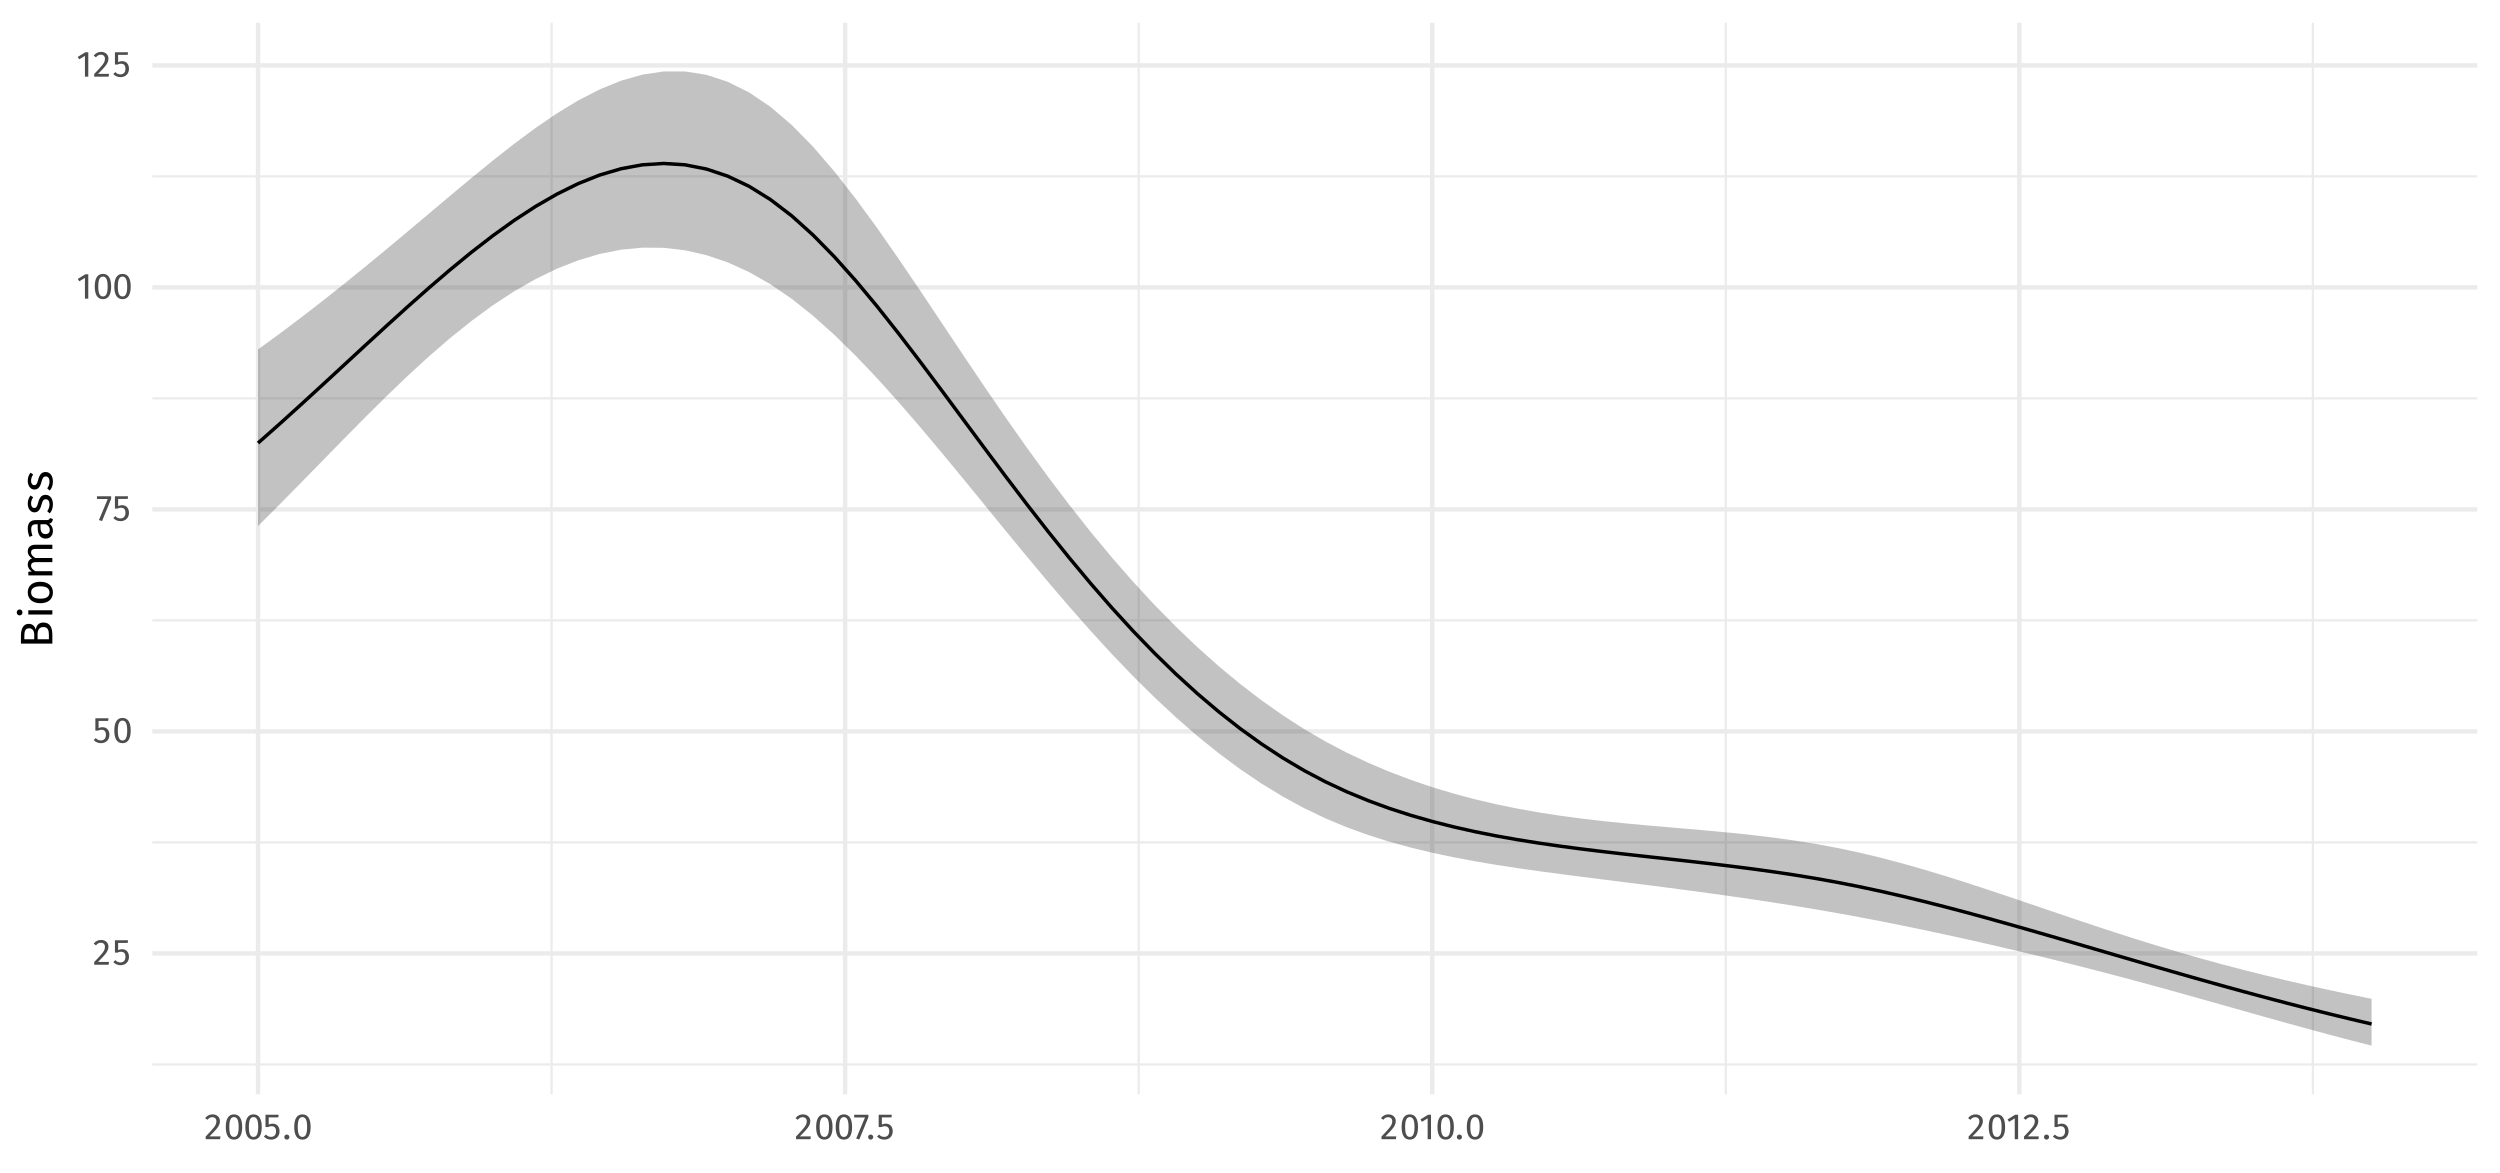 <?xml version="1.0" encoding="UTF-8"?>
<svg xmlns="http://www.w3.org/2000/svg" xmlns:xlink="http://www.w3.org/1999/xlink" width="767" height="360" viewBox="0 0 767 360">
<defs>
<g>
<g id="glyph-0-0">
<path d="M 6.078 -11.766 L 1.375 -11.766 L 1.375 3.922 L 6.078 3.922 Z M 5.484 -11.188 L 5.484 3.344 L 2 3.344 L 2 -11.188 Z M 3.625 -5.047 C 3.188 -5.047 2.594 -4.922 2.594 -4.609 C 2.594 -4.469 2.688 -4.359 2.859 -4.359 C 2.906 -4.359 2.953 -4.375 3 -4.391 C 3.188 -4.484 3.344 -4.516 3.578 -4.516 C 4.141 -4.516 4.266 -4.172 4.266 -3.734 C 4.266 -3.141 4.062 -2.922 3.25 -2.875 L 3.25 -1.938 C 3.25 -1.766 3.391 -1.672 3.531 -1.672 C 3.656 -1.672 3.812 -1.766 3.812 -1.938 L 3.812 -2.438 C 4.562 -2.547 4.875 -2.984 4.875 -3.766 C 4.875 -4.438 4.594 -5.047 3.625 -5.047 Z M 3.531 -1.344 C 3.312 -1.344 3.141 -1.172 3.141 -0.953 C 3.141 -0.719 3.312 -0.531 3.531 -0.531 C 3.75 -0.531 3.922 -0.719 3.922 -0.953 C 3.922 -1.172 3.75 -1.344 3.531 -1.344 Z M 3.531 -1.344 "/>
</g>
<g id="glyph-0-1">
<path d="M 2.547 -7.609 C 1.609 -7.609 0.891 -7.219 0.281 -6.469 L 0.969 -5.938 C 1.453 -6.516 1.875 -6.75 2.5 -6.75 C 3.219 -6.75 3.734 -6.297 3.734 -5.516 C 3.734 -4.297 3.078 -3.578 0.438 -0.812 L 0.438 0 L 4.859 0 L 4.984 -0.859 L 1.609 -0.859 C 3.906 -3.156 4.812 -4.156 4.812 -5.562 C 4.812 -6.719 3.938 -7.609 2.547 -7.609 Z M 2.547 -7.609 "/>
</g>
<g id="glyph-0-2">
<path d="M 4.844 -7.5 L 0.797 -7.5 L 0.797 -3.719 L 1.609 -3.719 C 1.953 -3.891 2.266 -3.984 2.672 -3.984 C 3.438 -3.984 4.031 -3.578 4.031 -2.422 C 4.031 -1.328 3.438 -0.703 2.5 -0.703 C 1.844 -0.703 1.359 -0.938 0.922 -1.422 L 0.297 -0.812 C 0.875 -0.219 1.562 0.141 2.516 0.141 C 4.062 0.141 5.109 -0.906 5.109 -2.391 C 5.109 -3.891 4.25 -4.766 2.984 -4.766 C 2.578 -4.766 2.172 -4.688 1.781 -4.484 L 1.781 -6.688 L 4.703 -6.688 Z M 4.844 -7.5 "/>
</g>
<g id="glyph-0-3">
<path d="M 3.125 -7.609 C 1.438 -7.609 0.609 -6.234 0.609 -3.734 C 0.609 -1.25 1.438 0.141 3.125 0.141 C 4.812 0.141 5.641 -1.25 5.641 -3.734 C 5.641 -6.219 4.812 -7.609 3.125 -7.609 Z M 3.125 -6.781 C 4.062 -6.781 4.562 -5.938 4.562 -3.734 C 4.562 -1.531 4.062 -0.688 3.125 -0.688 C 2.188 -0.688 1.688 -1.531 1.688 -3.734 C 1.688 -5.938 2.188 -6.781 3.125 -6.781 Z M 3.125 -6.781 "/>
</g>
<g id="glyph-0-4">
<path d="M 4.641 -7.5 L 0.281 -7.5 L 0.281 -6.656 L 3.594 -6.656 L 0.891 -0.203 L 1.844 0.109 L 4.641 -6.719 Z M 4.641 -7.5 "/>
</g>
<g id="glyph-0-5">
<path d="M 3.625 -7.5 L 2.719 -7.5 L 0.391 -6.062 L 0.844 -5.328 L 2.594 -6.391 L 2.594 0 L 3.625 0 Z M 3.625 -7.5 "/>
</g>
<g id="glyph-0-6">
<path d="M 1.328 -1.422 C 0.891 -1.422 0.562 -1.078 0.562 -0.656 C 0.562 -0.219 0.891 0.141 1.328 0.141 C 1.781 0.141 2.125 -0.219 2.125 -0.656 C 2.125 -1.078 1.781 -1.422 1.328 -1.422 Z M 1.328 -1.422 "/>
</g>
<g id="glyph-1-0">
<path d="M -14.703 -7.609 L -14.703 -1.719 L 4.906 -1.719 L 4.906 -7.609 Z M -13.969 -6.844 L 4.172 -6.844 L 4.172 -2.484 L -13.969 -2.484 Z M -6.312 -4.531 C -6.312 -3.984 -6.141 -3.234 -5.766 -3.234 C -5.594 -3.234 -5.453 -3.359 -5.453 -3.562 C -5.453 -3.625 -5.453 -3.688 -5.484 -3.75 C -5.594 -3.984 -5.641 -4.188 -5.641 -4.484 C -5.641 -5.188 -5.219 -5.328 -4.672 -5.328 C -3.938 -5.328 -3.656 -5.062 -3.594 -4.062 L -2.422 -4.062 C -2.219 -4.062 -2.094 -4.234 -2.094 -4.406 C -2.094 -4.578 -2.219 -4.766 -2.422 -4.766 L -3.047 -4.766 C -3.188 -5.703 -3.719 -6.094 -4.703 -6.094 C -5.547 -6.094 -6.312 -5.734 -6.312 -4.531 Z M -1.688 -4.406 C -1.688 -4.125 -1.469 -3.922 -1.188 -3.922 C -0.891 -3.922 -0.672 -4.125 -0.672 -4.406 C -0.672 -4.688 -0.891 -4.906 -1.188 -4.906 C -1.469 -4.906 -1.688 -4.688 -1.688 -4.406 Z M -1.688 -4.406 "/>
</g>
<g id="glyph-1-1">
<path d="M -5.094 -5.656 C -5.297 -6.594 -6.016 -7.469 -7.203 -7.469 C -8.891 -7.469 -9.641 -6.062 -9.641 -3.688 L -9.641 -1.406 L 0 -1.406 L 0 -4.062 C 0 -6.297 -0.703 -7.875 -2.75 -7.875 C -4.375 -7.875 -4.906 -6.781 -5.094 -5.656 Z M -8.594 -3.828 C -8.594 -5.25 -8.297 -6.109 -7.109 -6.109 C -6.094 -6.109 -5.562 -5.266 -5.562 -4.188 L -5.562 -2.734 L -8.594 -2.734 Z M -1.062 -4.062 L -1.062 -2.734 L -4.531 -2.734 L -4.531 -4.312 C -4.531 -5.469 -4.109 -6.484 -2.75 -6.484 C -1.344 -6.484 -1.062 -5.453 -1.062 -4.062 Z M -1.062 -4.062 "/>
</g>
<g id="glyph-1-2">
<path d="M -10.922 -1.953 C -10.922 -1.422 -10.547 -1.062 -10.031 -1.062 C -9.547 -1.062 -9.172 -1.422 -9.172 -1.953 C -9.172 -2.5 -9.547 -2.875 -10.031 -2.875 C -10.547 -2.875 -10.922 -2.5 -10.922 -1.953 Z M -7.375 -2.625 L -7.375 -1.328 L 0 -1.328 L 0 -2.625 Z M -7.375 -2.625 "/>
</g>
<g id="glyph-1-3">
<path d="M -7.547 -4.109 C -7.547 -2 -5.969 -0.797 -3.688 -0.797 C -1.344 -0.797 0.172 -1.984 0.172 -4.094 C 0.172 -6.172 -1.406 -7.375 -3.703 -7.375 C -6.031 -7.375 -7.547 -6.203 -7.547 -4.109 Z M -6.516 -4.109 C -6.516 -5.312 -5.609 -5.984 -3.703 -5.984 C -1.766 -5.984 -0.875 -5.312 -0.875 -4.094 C -0.875 -2.859 -1.766 -2.188 -3.688 -2.188 C -5.609 -2.188 -6.516 -2.875 -6.516 -4.109 Z M -6.516 -4.109 "/>
</g>
<g id="glyph-1-4">
<path d="M -7.547 -8.734 C -7.547 -7.734 -7.016 -7.062 -6.219 -6.531 C -7.062 -6.266 -7.547 -5.594 -7.547 -4.672 C -7.547 -3.703 -7.047 -3.031 -6.297 -2.547 L -7.375 -2.438 L -7.375 -1.328 L 0 -1.328 L 0 -2.625 L -5.234 -2.625 C -6.016 -3.109 -6.531 -3.562 -6.531 -4.359 C -6.531 -4.906 -6.219 -5.391 -5.109 -5.391 L 0 -5.391 L 0 -6.672 L -5.234 -6.672 C -6.016 -7.188 -6.531 -7.609 -6.531 -8.406 C -6.531 -8.969 -6.219 -9.453 -5.109 -9.453 L 0 -9.453 L 0 -10.734 L -5.297 -10.734 C -6.672 -10.734 -7.547 -9.938 -7.547 -8.734 Z M -7.547 -8.734 "/>
</g>
<g id="glyph-1-5">
<path d="M -1.719 -6.297 L -5.094 -6.297 C -6.641 -6.297 -7.547 -5.484 -7.547 -3.703 C -7.547 -2.891 -7.375 -2.078 -7.047 -1.156 L -6.109 -1.484 C -6.359 -2.234 -6.5 -2.922 -6.5 -3.469 C -6.5 -4.5 -6.109 -5.016 -5.047 -5.016 L -4.5 -5.016 L -4.5 -3.875 C -4.5 -1.812 -3.641 -0.625 -2.062 -0.625 C -0.734 -0.625 0.172 -1.516 0.172 -2.984 C 0.172 -3.875 -0.172 -4.656 -0.938 -5.188 C -0.203 -5.406 0.078 -5.875 0.172 -6.625 L -0.734 -6.922 C -0.875 -6.531 -1.078 -6.297 -1.719 -6.297 Z M -0.797 -3.281 C -0.797 -2.438 -1.266 -2 -2.125 -2 C -3.141 -2 -3.641 -2.688 -3.641 -4.047 L -3.641 -5.016 L -1.953 -5.016 C -1.172 -4.594 -0.797 -4.031 -0.797 -3.281 Z M -0.797 -3.281 "/>
</g>
<g id="glyph-1-6">
<path d="M -7.547 -3.328 C -7.547 -1.812 -6.688 -0.672 -5.516 -0.672 C -4.484 -0.672 -3.797 -1.297 -3.375 -2.891 C -3 -4.328 -2.719 -4.688 -1.984 -4.688 C -1.281 -4.688 -0.875 -4.078 -0.875 -3.109 C -0.875 -2.312 -1.141 -1.625 -1.578 -1.031 L -0.797 -0.344 C -0.234 -1 0.172 -1.891 0.172 -3.141 C 0.172 -4.641 -0.531 -6.047 -2.078 -6.047 C -3.359 -6.047 -3.969 -5.156 -4.375 -3.594 C -4.672 -2.406 -4.953 -2.016 -5.562 -2.016 C -6.141 -2.016 -6.531 -2.531 -6.531 -3.375 C -6.531 -4.062 -6.312 -4.641 -5.891 -5.297 L -6.703 -5.844 C -7.234 -5.141 -7.547 -4.375 -7.547 -3.328 Z M -7.547 -3.328 "/>
</g>
</g>
<clipPath id="clip-0">
<path clip-rule="nonzero" d="M 46.738 326 L 760.027 326 L 760.027 327 L 46.738 327 Z M 46.738 326 "/>
</clipPath>
<clipPath id="clip-1">
<path clip-rule="nonzero" d="M 46.738 258 L 760.027 258 L 760.027 259 L 46.738 259 Z M 46.738 258 "/>
</clipPath>
<clipPath id="clip-2">
<path clip-rule="nonzero" d="M 46.738 189 L 760.027 189 L 760.027 191 L 46.738 191 Z M 46.738 189 "/>
</clipPath>
<clipPath id="clip-3">
<path clip-rule="nonzero" d="M 46.738 121 L 760.027 121 L 760.027 123 L 46.738 123 Z M 46.738 121 "/>
</clipPath>
<clipPath id="clip-4">
<path clip-rule="nonzero" d="M 46.738 53 L 760.027 53 L 760.027 55 L 46.738 55 Z M 46.738 53 "/>
</clipPath>
<clipPath id="clip-5">
<path clip-rule="nonzero" d="M 168 6.973 L 170 6.973 L 170 335.75 L 168 335.75 Z M 168 6.973 "/>
</clipPath>
<clipPath id="clip-6">
<path clip-rule="nonzero" d="M 349 6.973 L 350 6.973 L 350 335.75 L 349 335.75 Z M 349 6.973 "/>
</clipPath>
<clipPath id="clip-7">
<path clip-rule="nonzero" d="M 529 6.973 L 530 6.973 L 530 335.75 L 529 335.75 Z M 529 6.973 "/>
</clipPath>
<clipPath id="clip-8">
<path clip-rule="nonzero" d="M 709 6.973 L 710 6.973 L 710 335.75 L 709 335.75 Z M 709 6.973 "/>
</clipPath>
<clipPath id="clip-9">
<path clip-rule="nonzero" d="M 46.738 291 L 760.027 291 L 760.027 294 L 46.738 294 Z M 46.738 291 "/>
</clipPath>
<clipPath id="clip-10">
<path clip-rule="nonzero" d="M 46.738 223 L 760.027 223 L 760.027 226 L 46.738 226 Z M 46.738 223 "/>
</clipPath>
<clipPath id="clip-11">
<path clip-rule="nonzero" d="M 46.738 155 L 760.027 155 L 760.027 157 L 46.738 157 Z M 46.738 155 "/>
</clipPath>
<clipPath id="clip-12">
<path clip-rule="nonzero" d="M 46.738 87 L 760.027 87 L 760.027 89 L 46.738 89 Z M 46.738 87 "/>
</clipPath>
<clipPath id="clip-13">
<path clip-rule="nonzero" d="M 46.738 19 L 760.027 19 L 760.027 21 L 46.738 21 Z M 46.738 19 "/>
</clipPath>
<clipPath id="clip-14">
<path clip-rule="nonzero" d="M 78 6.973 L 80 6.973 L 80 335.75 L 78 335.75 Z M 78 6.973 "/>
</clipPath>
<clipPath id="clip-15">
<path clip-rule="nonzero" d="M 258 6.973 L 260 6.973 L 260 335.75 L 258 335.75 Z M 258 6.973 "/>
</clipPath>
<clipPath id="clip-16">
<path clip-rule="nonzero" d="M 438 6.973 L 441 6.973 L 441 335.75 L 438 335.75 Z M 438 6.973 "/>
</clipPath>
<clipPath id="clip-17">
<path clip-rule="nonzero" d="M 618 6.973 L 621 6.973 L 621 335.75 L 618 335.75 Z M 618 6.973 "/>
</clipPath>
</defs>
<rect x="-76.7" y="-36" width="920.4" height="432" fill="rgb(100%, 100%, 100%)" fill-opacity="1"/>
<g clip-path="url(#clip-0)">
<path fill="none" stroke-width="0.679" stroke-linecap="butt" stroke-linejoin="round" stroke="rgb(92.157%, 92.157%, 92.157%)" stroke-opacity="1" stroke-miterlimit="10" d="M 46.738 326.562 L 760.027 326.562 "/>
</g>
<g clip-path="url(#clip-1)">
<path fill="none" stroke-width="0.679" stroke-linecap="butt" stroke-linejoin="round" stroke="rgb(92.157%, 92.157%, 92.157%)" stroke-opacity="1" stroke-miterlimit="10" d="M 46.738 258.449 L 760.027 258.449 "/>
</g>
<g clip-path="url(#clip-2)">
<path fill="none" stroke-width="0.679" stroke-linecap="butt" stroke-linejoin="round" stroke="rgb(92.157%, 92.157%, 92.157%)" stroke-opacity="1" stroke-miterlimit="10" d="M 46.738 190.336 L 760.027 190.336 "/>
</g>
<g clip-path="url(#clip-3)">
<path fill="none" stroke-width="0.679" stroke-linecap="butt" stroke-linejoin="round" stroke="rgb(92.157%, 92.157%, 92.157%)" stroke-opacity="1" stroke-miterlimit="10" d="M 46.738 122.223 L 760.027 122.223 "/>
</g>
<g clip-path="url(#clip-4)">
<path fill="none" stroke-width="0.679" stroke-linecap="butt" stroke-linejoin="round" stroke="rgb(92.157%, 92.157%, 92.157%)" stroke-opacity="1" stroke-miterlimit="10" d="M 46.738 54.109 L 760.027 54.109 "/>
</g>
<g clip-path="url(#clip-5)">
<path fill="none" stroke-width="0.679" stroke-linecap="butt" stroke-linejoin="round" stroke="rgb(92.157%, 92.157%, 92.157%)" stroke-opacity="1" stroke-miterlimit="10" d="M 169.223 335.75 L 169.223 6.973 "/>
</g>
<g clip-path="url(#clip-6)">
<path fill="none" stroke-width="0.679" stroke-linecap="butt" stroke-linejoin="round" stroke="rgb(92.157%, 92.157%, 92.157%)" stroke-opacity="1" stroke-miterlimit="10" d="M 349.344 335.75 L 349.344 6.973 "/>
</g>
<g clip-path="url(#clip-7)">
<path fill="none" stroke-width="0.679" stroke-linecap="butt" stroke-linejoin="round" stroke="rgb(92.157%, 92.157%, 92.157%)" stroke-opacity="1" stroke-miterlimit="10" d="M 529.469 335.75 L 529.469 6.973 "/>
</g>
<g clip-path="url(#clip-8)">
<path fill="none" stroke-width="0.679" stroke-linecap="butt" stroke-linejoin="round" stroke="rgb(92.157%, 92.157%, 92.157%)" stroke-opacity="1" stroke-miterlimit="10" d="M 709.59 335.75 L 709.59 6.973 "/>
</g>
<g clip-path="url(#clip-9)">
<path fill="none" stroke-width="1.358" stroke-linecap="butt" stroke-linejoin="round" stroke="rgb(92.157%, 92.157%, 92.157%)" stroke-opacity="1" stroke-miterlimit="10" d="M 46.738 292.508 L 760.027 292.508 "/>
</g>
<g clip-path="url(#clip-10)">
<path fill="none" stroke-width="1.358" stroke-linecap="butt" stroke-linejoin="round" stroke="rgb(92.157%, 92.157%, 92.157%)" stroke-opacity="1" stroke-miterlimit="10" d="M 46.738 224.395 L 760.027 224.395 "/>
</g>
<g clip-path="url(#clip-11)">
<path fill="none" stroke-width="1.358" stroke-linecap="butt" stroke-linejoin="round" stroke="rgb(92.157%, 92.157%, 92.157%)" stroke-opacity="1" stroke-miterlimit="10" d="M 46.738 156.281 L 760.027 156.281 "/>
</g>
<g clip-path="url(#clip-12)">
<path fill="none" stroke-width="1.358" stroke-linecap="butt" stroke-linejoin="round" stroke="rgb(92.157%, 92.157%, 92.157%)" stroke-opacity="1" stroke-miterlimit="10" d="M 46.738 88.168 L 760.027 88.168 "/>
</g>
<g clip-path="url(#clip-13)">
<path fill="none" stroke-width="1.358" stroke-linecap="butt" stroke-linejoin="round" stroke="rgb(92.157%, 92.157%, 92.157%)" stroke-opacity="1" stroke-miterlimit="10" d="M 46.738 20.055 L 760.027 20.055 "/>
</g>
<g clip-path="url(#clip-14)">
<path fill="none" stroke-width="1.358" stroke-linecap="butt" stroke-linejoin="round" stroke="rgb(92.157%, 92.157%, 92.157%)" stroke-opacity="1" stroke-miterlimit="10" d="M 79.16 335.75 L 79.16 6.973 "/>
</g>
<g clip-path="url(#clip-15)">
<path fill="none" stroke-width="1.358" stroke-linecap="butt" stroke-linejoin="round" stroke="rgb(92.157%, 92.157%, 92.157%)" stroke-opacity="1" stroke-miterlimit="10" d="M 259.281 335.75 L 259.281 6.973 "/>
</g>
<g clip-path="url(#clip-16)">
<path fill="none" stroke-width="1.358" stroke-linecap="butt" stroke-linejoin="round" stroke="rgb(92.157%, 92.157%, 92.157%)" stroke-opacity="1" stroke-miterlimit="10" d="M 439.406 335.75 L 439.406 6.973 "/>
</g>
<g clip-path="url(#clip-17)">
<path fill="none" stroke-width="1.358" stroke-linecap="butt" stroke-linejoin="round" stroke="rgb(92.157%, 92.157%, 92.157%)" stroke-opacity="1" stroke-miterlimit="10" d="M 619.531 335.75 L 619.531 6.973 "/>
</g>
<path fill-rule="nonzero" fill="rgb(20%, 20%, 20%)" fill-opacity="0.298" d="M 79.16 107.211 L 85.711 102.438 L 92.258 97.508 L 98.809 92.445 L 105.359 87.254 L 111.91 81.949 L 118.461 76.551 L 125.008 71.082 L 131.559 65.57 L 138.109 60.055 L 144.66 54.594 L 151.207 49.246 L 157.758 44.102 L 164.309 39.246 L 170.859 34.781 L 177.41 30.809 L 183.957 27.438 L 190.508 24.77 L 197.059 22.898 L 203.609 21.922 L 210.16 21.918 L 216.707 22.953 L 223.258 25.086 L 229.809 28.352 L 236.359 32.77 L 242.906 38.348 L 249.457 45.023 L 256.008 52.633 L 262.559 61 L 269.109 69.961 L 275.656 79.348 L 282.207 89.012 L 288.758 98.816 L 295.309 108.637 L 301.859 118.371 L 308.406 127.926 L 314.957 137.23 L 321.508 146.234 L 328.059 154.895 L 334.605 163.18 L 341.156 171.07 L 347.707 178.559 L 354.258 185.633 L 360.809 192.297 L 367.355 198.547 L 373.906 204.387 L 380.457 209.816 L 387.008 214.84 L 393.559 219.457 L 400.105 223.676 L 406.656 227.492 L 413.207 230.93 L 419.758 234.016 L 426.305 236.789 L 432.855 239.273 L 439.406 241.492 L 445.957 243.465 L 452.508 245.211 L 459.055 246.746 L 465.605 248.09 L 472.156 249.258 L 478.707 250.273 L 485.258 251.148 L 491.805 251.91 L 498.355 252.582 L 504.906 253.191 L 511.457 253.758 L 518.004 254.316 L 524.555 254.891 L 531.105 255.512 L 537.656 256.203 L 544.207 256.992 L 550.754 257.906 L 557.305 258.961 L 563.855 260.176 L 570.406 261.574 L 576.957 263.141 L 583.504 264.863 L 590.055 266.723 L 596.605 268.695 L 603.156 270.758 L 609.703 272.898 L 616.254 275.086 L 622.805 277.309 L 629.355 279.539 L 635.906 281.762 L 642.453 283.957 L 649.004 286.109 L 655.555 288.203 L 662.105 290.234 L 668.656 292.188 L 675.203 294.059 L 681.754 295.855 L 688.305 297.57 L 694.855 299.211 L 701.402 300.781 L 707.953 302.281 L 714.504 303.723 L 721.055 305.105 L 727.605 306.434 L 727.605 320.805 L 721.055 319.129 L 714.504 317.406 L 707.953 315.637 L 701.402 313.832 L 694.855 312.004 L 688.305 310.156 L 681.754 308.305 L 675.203 306.457 L 668.656 304.621 L 662.105 302.809 L 655.555 301.027 L 649.004 299.281 L 642.453 297.57 L 635.906 295.898 L 629.355 294.266 L 622.805 292.672 L 616.254 291.117 L 609.703 289.602 L 603.156 288.125 L 596.605 286.688 L 590.055 285.289 L 583.504 283.938 L 576.957 282.629 L 570.406 281.375 L 563.855 280.18 L 557.305 279.039 L 550.754 277.957 L 544.207 276.922 L 537.656 275.93 L 531.105 274.98 L 524.555 274.066 L 518.004 273.18 L 511.457 272.32 L 504.906 271.48 L 498.355 270.652 L 491.805 269.828 L 485.258 269 L 478.707 268.156 L 472.156 267.277 L 465.605 266.348 L 459.055 265.344 L 452.508 264.238 L 445.957 263.012 L 439.406 261.625 L 432.855 260.051 L 426.305 258.25 L 419.758 256.184 L 413.207 253.812 L 406.656 251.082 L 400.105 247.949 L 393.559 244.387 L 387.008 240.387 L 380.457 235.957 L 373.906 231.094 L 367.355 225.809 L 360.809 220.109 L 354.258 214.012 L 347.707 207.535 L 341.156 200.707 L 334.605 193.559 L 328.059 186.133 L 321.508 178.473 L 314.957 170.633 L 308.406 162.676 L 301.859 154.652 L 295.309 146.641 L 288.758 138.699 L 282.207 130.906 L 275.656 123.336 L 269.109 116.066 L 262.559 109.18 L 256.008 102.762 L 249.457 96.898 L 242.906 91.684 L 236.359 87.195 L 229.809 83.469 L 223.258 80.496 L 216.707 78.273 L 210.16 76.789 L 203.609 76.027 L 197.059 75.977 L 190.508 76.609 L 183.957 77.914 L 177.41 79.867 L 170.859 82.441 L 164.309 85.621 L 157.758 89.367 L 151.207 93.66 L 144.66 98.457 L 138.109 103.715 L 131.559 109.379 L 125.008 115.387 L 118.461 121.676 L 111.91 128.168 L 105.359 134.797 L 92.258 148.195 L 85.711 154.84 L 79.16 161.383 Z M 79.16 107.211 "/>
<path fill="none" stroke-width="1.067" stroke-linecap="butt" stroke-linejoin="round" stroke="rgb(0%, 0%, 0%)" stroke-opacity="1" stroke-miterlimit="10" d="M 79.16 135.922 L 85.711 130.125 L 92.258 124.207 L 98.809 118.207 L 105.359 112.16 L 111.91 106.105 L 118.461 100.09 L 125.008 94.152 L 131.559 88.355 L 138.109 82.742 L 144.66 77.371 L 151.207 72.309 L 157.758 67.609 L 164.309 63.336 L 170.859 59.555 L 177.41 56.324 L 183.957 53.711 L 190.508 51.777 L 197.059 50.57 L 203.609 50.152 L 210.16 50.566 L 216.707 51.852 L 223.258 54.039 L 229.809 57.156 L 236.359 61.219 L 242.906 66.223 L 249.457 72.125 L 256.008 78.809 L 262.559 86.145 L 269.109 94.008 L 275.656 102.277 L 282.207 110.836 L 288.758 119.582 L 301.859 137.246 L 308.406 146 L 314.957 154.609 L 321.508 163.012 L 328.059 171.156 L 334.605 179.004 L 341.156 186.52 L 347.707 193.676 L 354.258 200.449 L 360.809 206.832 L 367.355 212.805 L 373.906 218.367 L 380.457 223.508 L 387.008 228.227 L 393.559 232.527 L 400.105 236.406 L 406.656 239.863 L 413.207 242.926 L 419.758 245.633 L 426.305 248.031 L 432.855 250.148 L 439.406 252.023 L 445.957 253.684 L 452.508 255.152 L 459.055 256.457 L 465.605 257.621 L 472.156 258.664 L 478.707 259.609 L 485.258 260.473 L 491.805 261.273 L 498.355 262.031 L 504.906 262.762 L 511.457 263.48 L 518.004 264.207 L 524.555 264.957 L 531.105 265.746 L 537.656 266.582 L 544.207 267.488 L 550.754 268.473 L 557.305 269.551 L 563.855 270.734 L 570.406 272.027 L 576.957 273.43 L 583.504 274.93 L 590.055 276.516 L 596.605 278.18 L 603.156 279.906 L 609.703 281.691 L 616.254 283.52 L 622.805 285.383 L 629.355 287.27 L 635.906 289.18 L 642.453 291.094 L 649.004 293.016 L 655.555 294.93 L 662.105 296.832 L 668.656 298.715 L 675.203 300.578 L 681.754 302.41 L 688.305 304.215 L 694.855 305.98 L 701.402 307.707 L 707.953 309.395 L 714.504 311.031 L 721.055 312.625 L 727.605 314.172 "/>
<g fill="rgb(30.196%, 30.196%, 30.196%)" fill-opacity="1">
<use xlink:href="#glyph-0-1" x="28.461" y="295.979"/>
<use xlink:href="#glyph-0-2" x="34.461" y="295.979"/>
</g>
<g fill="rgb(30.196%, 30.196%, 30.196%)" fill-opacity="1">
<use xlink:href="#glyph-0-2" x="28.461" y="227.866"/>
<use xlink:href="#glyph-0-3" x="34.461" y="227.866"/>
</g>
<g fill="rgb(30.196%, 30.196%, 30.196%)" fill-opacity="1">
<use xlink:href="#glyph-0-4" x="29.461" y="159.753"/>
<use xlink:href="#glyph-0-2" x="34.461" y="159.753"/>
</g>
<g fill="rgb(30.196%, 30.196%, 30.196%)" fill-opacity="1">
<use xlink:href="#glyph-0-5" x="23.461" y="91.64"/>
<use xlink:href="#glyph-0-3" x="28.461" y="91.64"/>
<use xlink:href="#glyph-0-3" x="34.461" y="91.64"/>
</g>
<g fill="rgb(30.196%, 30.196%, 30.196%)" fill-opacity="1">
<use xlink:href="#glyph-0-5" x="23.461" y="23.526"/>
<use xlink:href="#glyph-0-1" x="28.461" y="23.526"/>
<use xlink:href="#glyph-0-2" x="34.461" y="23.526"/>
</g>
<g fill="rgb(30.196%, 30.196%, 30.196%)" fill-opacity="1">
<use xlink:href="#glyph-0-1" x="62.66" y="349.499"/>
<use xlink:href="#glyph-0-3" x="68.66" y="349.499"/>
<use xlink:href="#glyph-0-3" x="74.66" y="349.499"/>
<use xlink:href="#glyph-0-2" x="80.66" y="349.499"/>
<use xlink:href="#glyph-0-6" x="86.66" y="349.499"/>
<use xlink:href="#glyph-0-3" x="89.66" y="349.499"/>
</g>
<g fill="rgb(30.196%, 30.196%, 30.196%)" fill-opacity="1">
<use xlink:href="#glyph-0-1" x="243.781" y="349.499"/>
<use xlink:href="#glyph-0-3" x="249.781" y="349.499"/>
<use xlink:href="#glyph-0-3" x="255.781" y="349.499"/>
<use xlink:href="#glyph-0-4" x="261.781" y="349.499"/>
<use xlink:href="#glyph-0-6" x="265.781" y="349.499"/>
<use xlink:href="#glyph-0-2" x="268.781" y="349.499"/>
</g>
<g fill="rgb(30.196%, 30.196%, 30.196%)" fill-opacity="1">
<use xlink:href="#glyph-0-1" x="423.406" y="349.499"/>
<use xlink:href="#glyph-0-3" x="429.406" y="349.499"/>
<use xlink:href="#glyph-0-5" x="435.406" y="349.499"/>
<use xlink:href="#glyph-0-3" x="440.406" y="349.499"/>
<use xlink:href="#glyph-0-6" x="446.406" y="349.499"/>
<use xlink:href="#glyph-0-3" x="449.406" y="349.499"/>
</g>
<g fill="rgb(30.196%, 30.196%, 30.196%)" fill-opacity="1">
<use xlink:href="#glyph-0-1" x="603.531" y="349.499"/>
<use xlink:href="#glyph-0-3" x="609.531" y="349.499"/>
<use xlink:href="#glyph-0-5" x="615.531" y="349.499"/>
<use xlink:href="#glyph-0-1" x="620.531" y="349.499"/>
<use xlink:href="#glyph-0-6" x="626.531" y="349.499"/>
<use xlink:href="#glyph-0-2" x="629.531" y="349.499"/>
</g>
<g fill="rgb(0%, 0%, 0%)" fill-opacity="1">
<use xlink:href="#glyph-1-1" x="16.062" y="198.863"/>
<use xlink:href="#glyph-1-2" x="16.062" y="189.863"/>
<use xlink:href="#glyph-1-3" x="16.062" y="185.863"/>
<use xlink:href="#glyph-1-4" x="16.062" y="177.863"/>
<use xlink:href="#glyph-1-5" x="16.062" y="165.863"/>
<use xlink:href="#glyph-1-6" x="16.062" y="157.863"/>
<use xlink:href="#glyph-1-6" x="16.062" y="150.863"/>
</g>
</svg>
